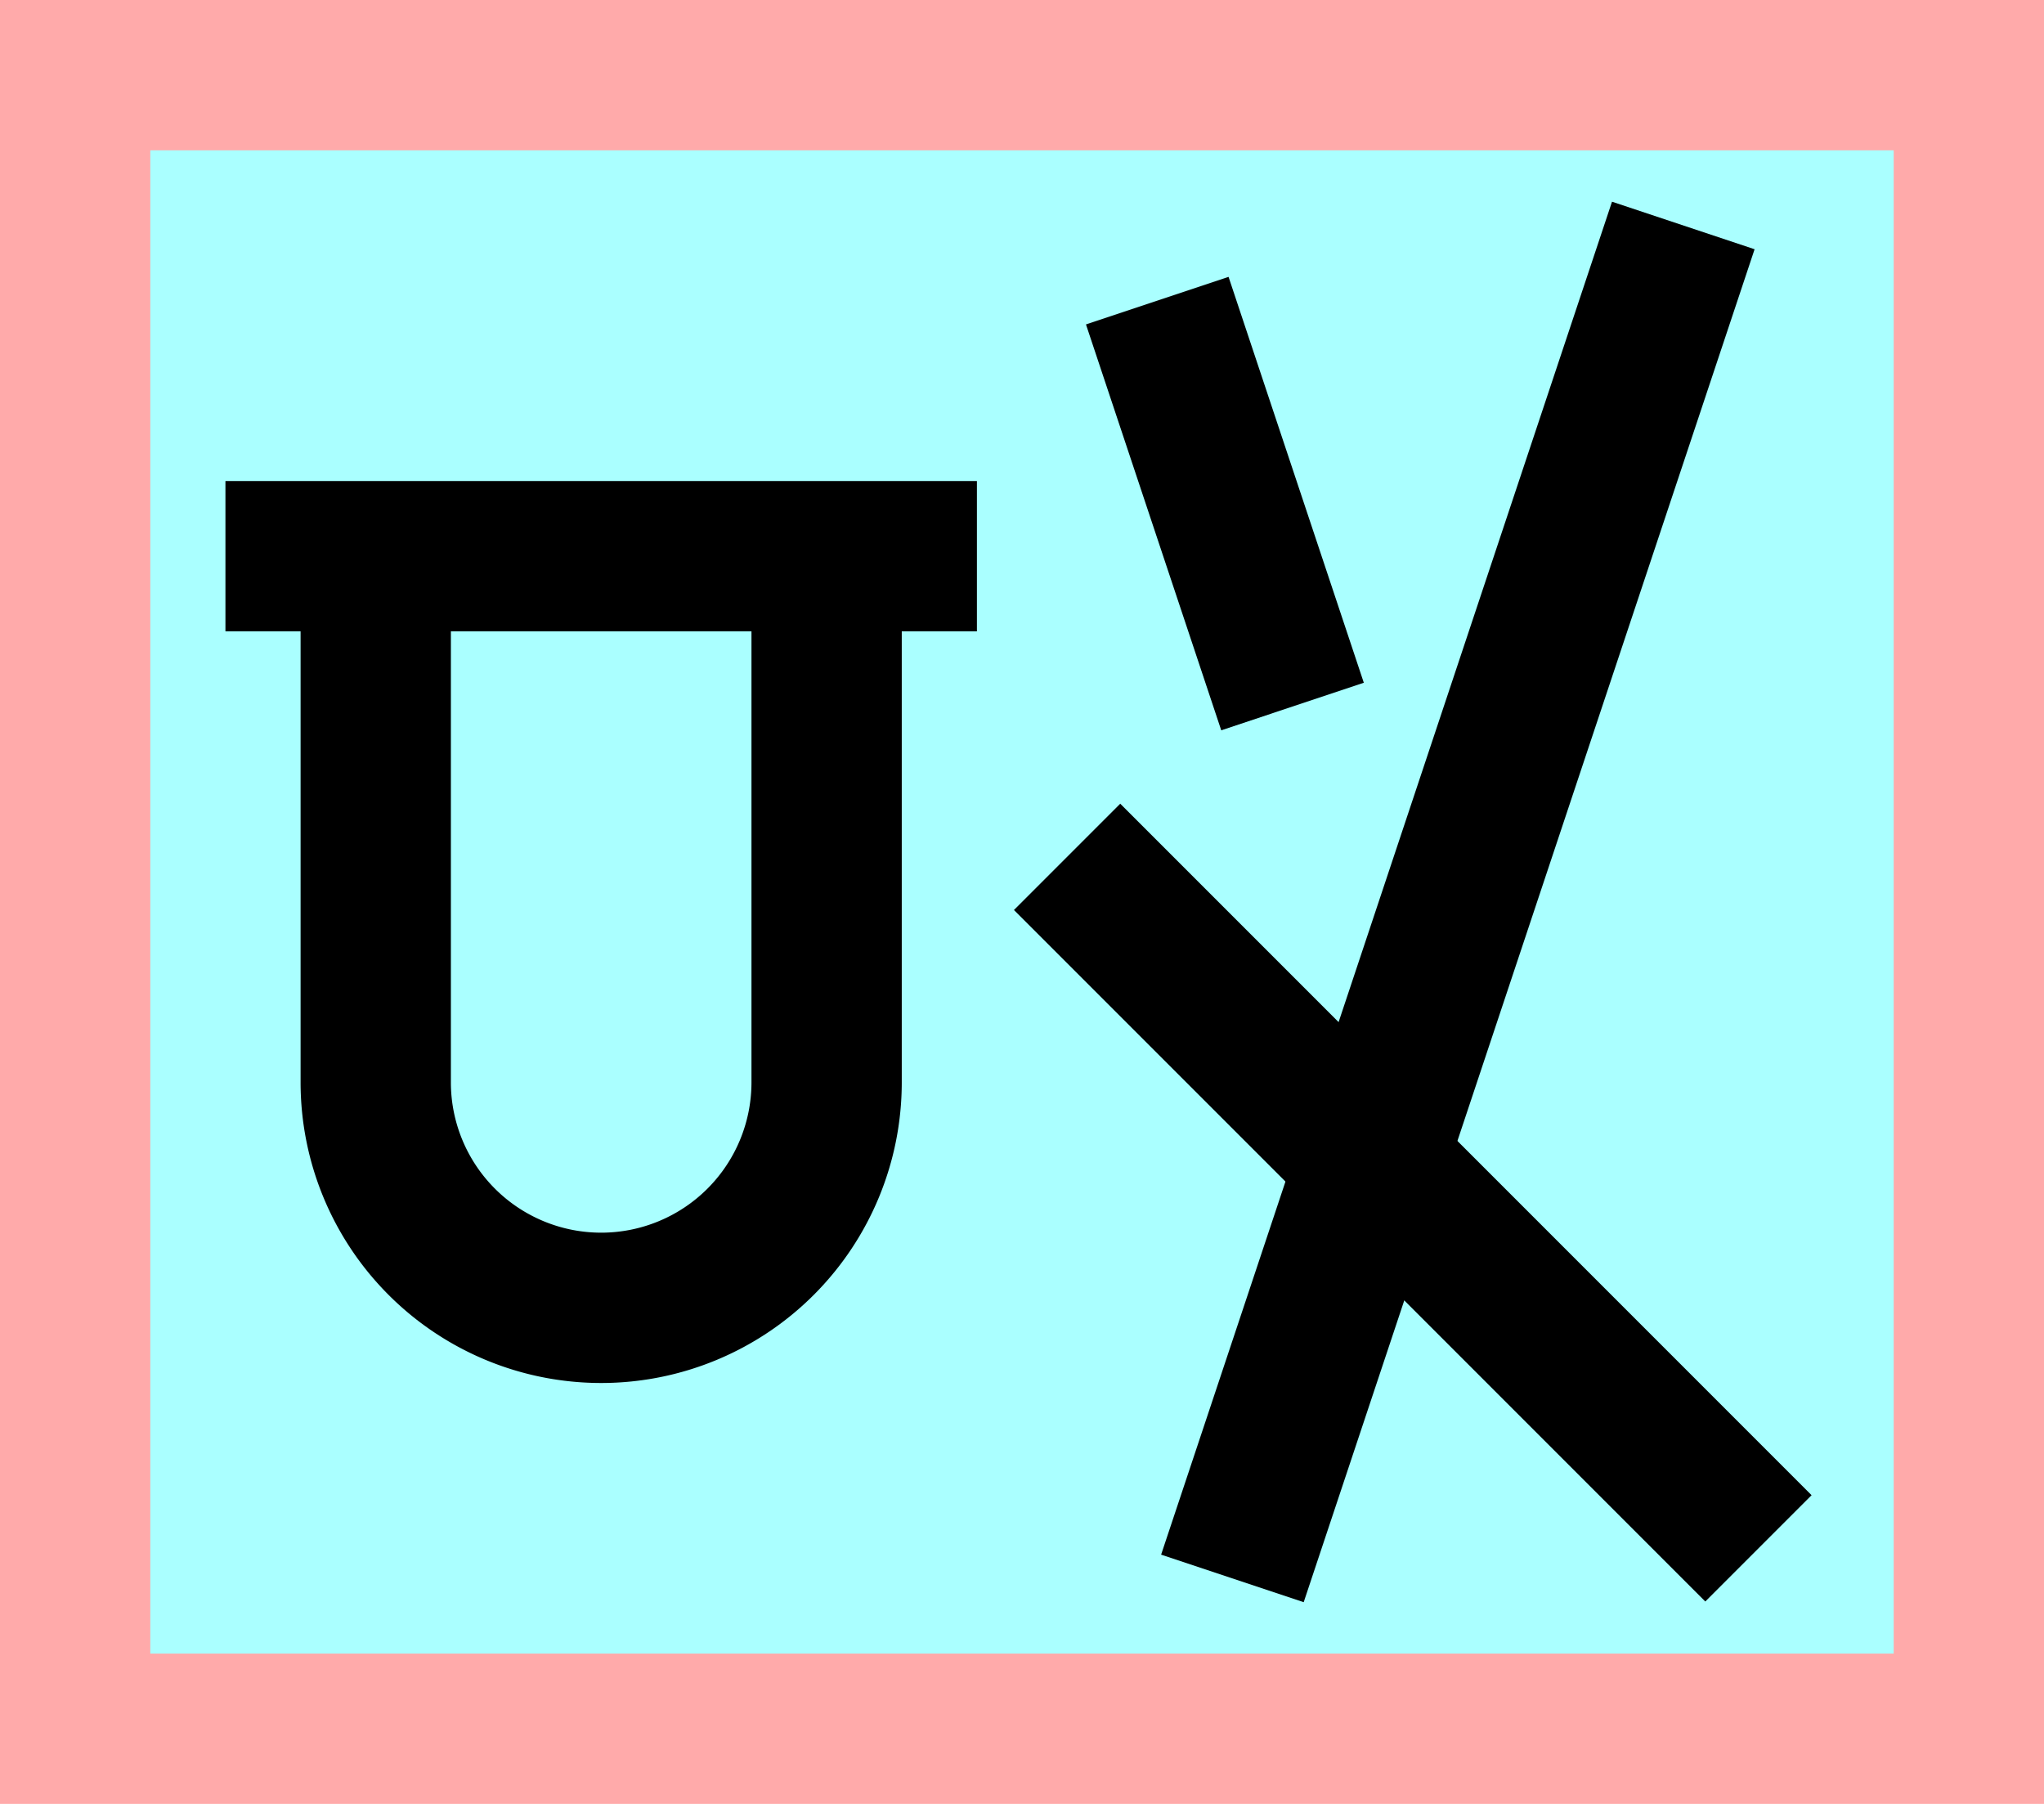 <?xml version="1.0" encoding="UTF-8"?>
<svg width="136mm" height="120mm" version="1.1" viewBox="0 0 136 120" xmlns="http://www.w3.org/2000/svg">
    <path fill="#faa" d="m0 0 h136v120h-136" />
    <path fill="#aff" d="m10 10 h116 v 100 h-116 z" />
    <g stroke="#000" stroke-width="10" fill="none">
        <g id="glyph">
            <path d="m15 37h50"></path>
            <path d="m25 37 0 35a15 15 0 0 0 30 0l0-35"></path>
            <path d="m77 20l9 27"></path>
            <path d="m112 15l-30 90"></path>
            <path d="m71 57l46 46"></path>
        </g>
    </g>
</svg>